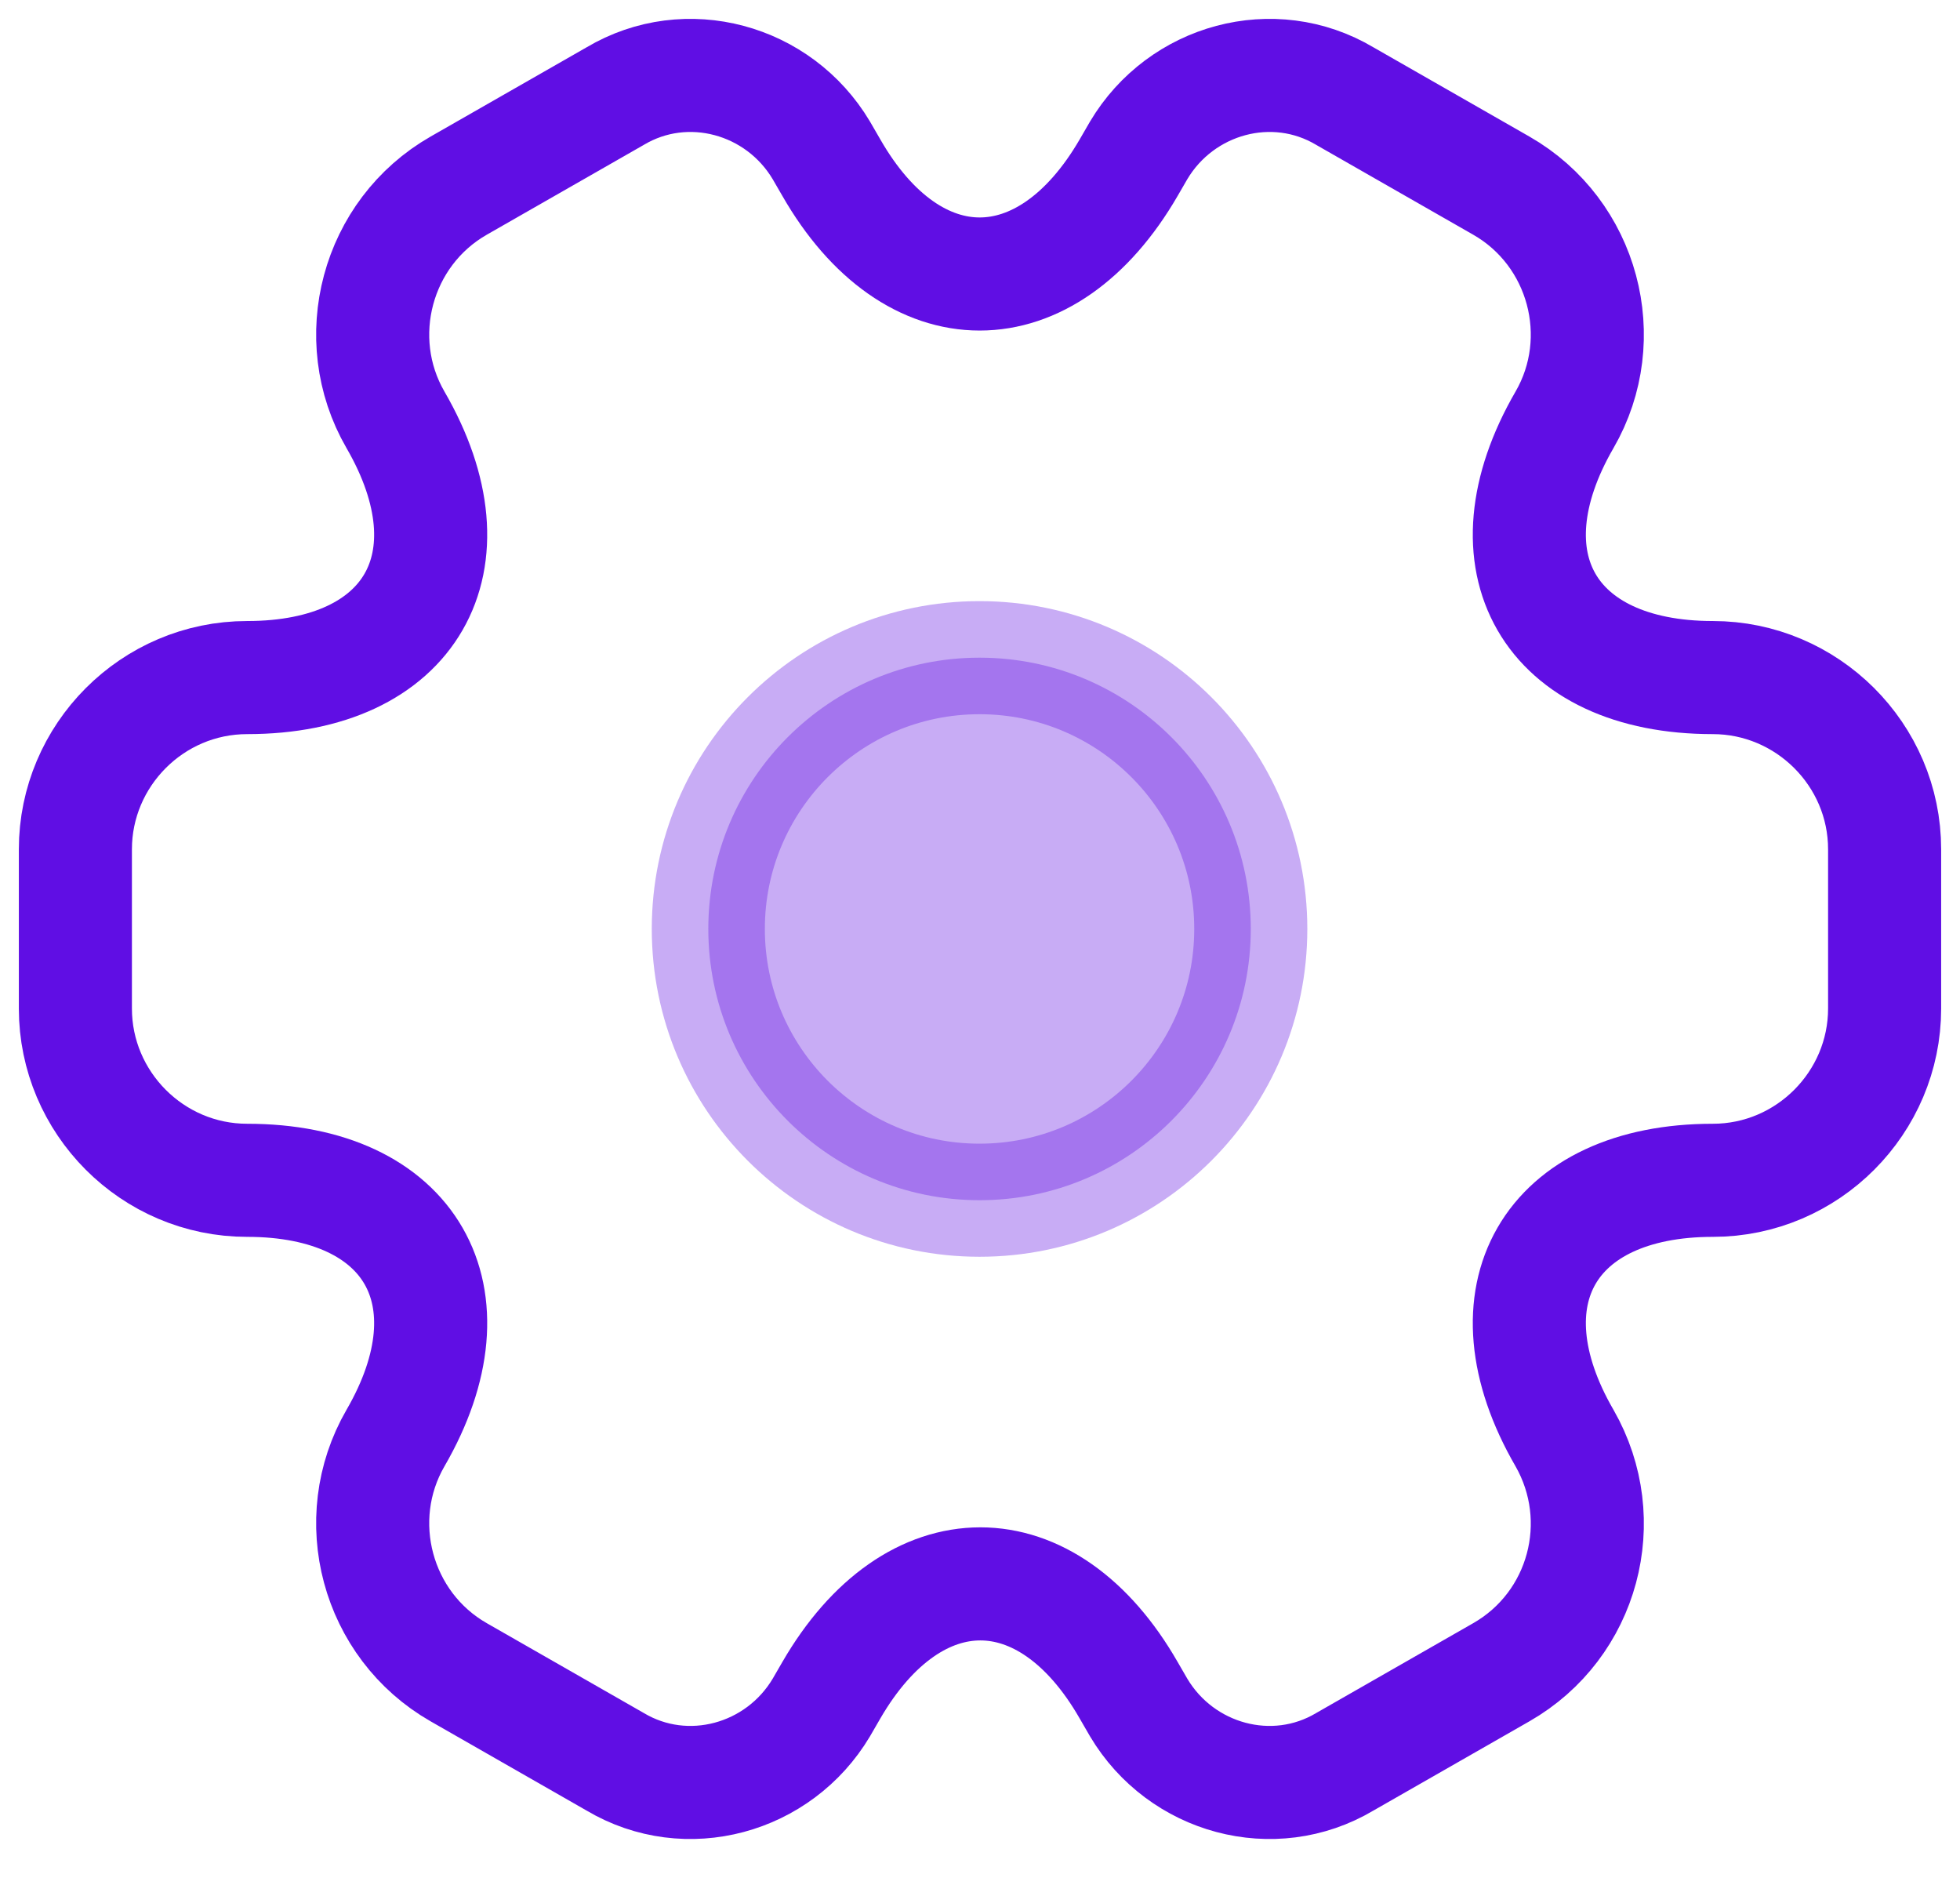<svg width="26" height="25" viewBox="0 0 26 25" fill="none" xmlns="http://www.w3.org/2000/svg">
<path opacity="0.34" d="M12.994 15.919C14.981 15.919 16.592 14.308 16.592 12.321C16.592 10.334 14.981 8.723 12.994 8.723C11.007 8.723 9.396 10.334 9.396 12.321C9.396 14.308 11.007 15.919 12.994 15.919Z" fill="#600EE4" stroke="#600EE4" stroke-width="1.5" stroke-miterlimit="10" stroke-linecap="round" stroke-linejoin="round"/>
<path d="M1 13.377V11.265C1 10.018 2.019 8.987 3.279 8.987C5.45 8.987 6.337 7.451 5.246 5.568C4.622 4.489 4.994 3.086 6.085 2.462L8.16 1.275C9.108 0.711 10.331 1.047 10.895 1.994L11.027 2.222C12.106 4.105 13.882 4.105 14.973 2.222L15.105 1.994C15.669 1.047 16.892 0.711 17.84 1.275L19.915 2.462C21.006 3.086 21.378 4.489 20.754 5.568C19.663 7.451 20.55 8.987 22.721 8.987C23.968 8.987 25 10.006 25 11.265V13.377C25 14.624 23.98 15.655 22.721 15.655C20.55 15.655 19.663 17.191 20.754 19.074C21.378 20.165 21.006 21.556 19.915 22.18L17.84 23.367C16.892 23.931 15.669 23.595 15.105 22.648L14.973 22.42C13.894 20.537 12.118 20.537 11.027 22.42L10.895 22.648C10.331 23.595 9.108 23.931 8.16 23.367L6.085 22.18C4.994 21.556 4.622 20.153 5.246 19.074C6.337 17.191 5.45 15.655 3.279 15.655C2.019 15.655 1 14.624 1 13.377Z" stroke="#600EE4" stroke-width="1.5" stroke-miterlimit="10" stroke-linecap="round" stroke-linejoin="round"/>
</svg>
